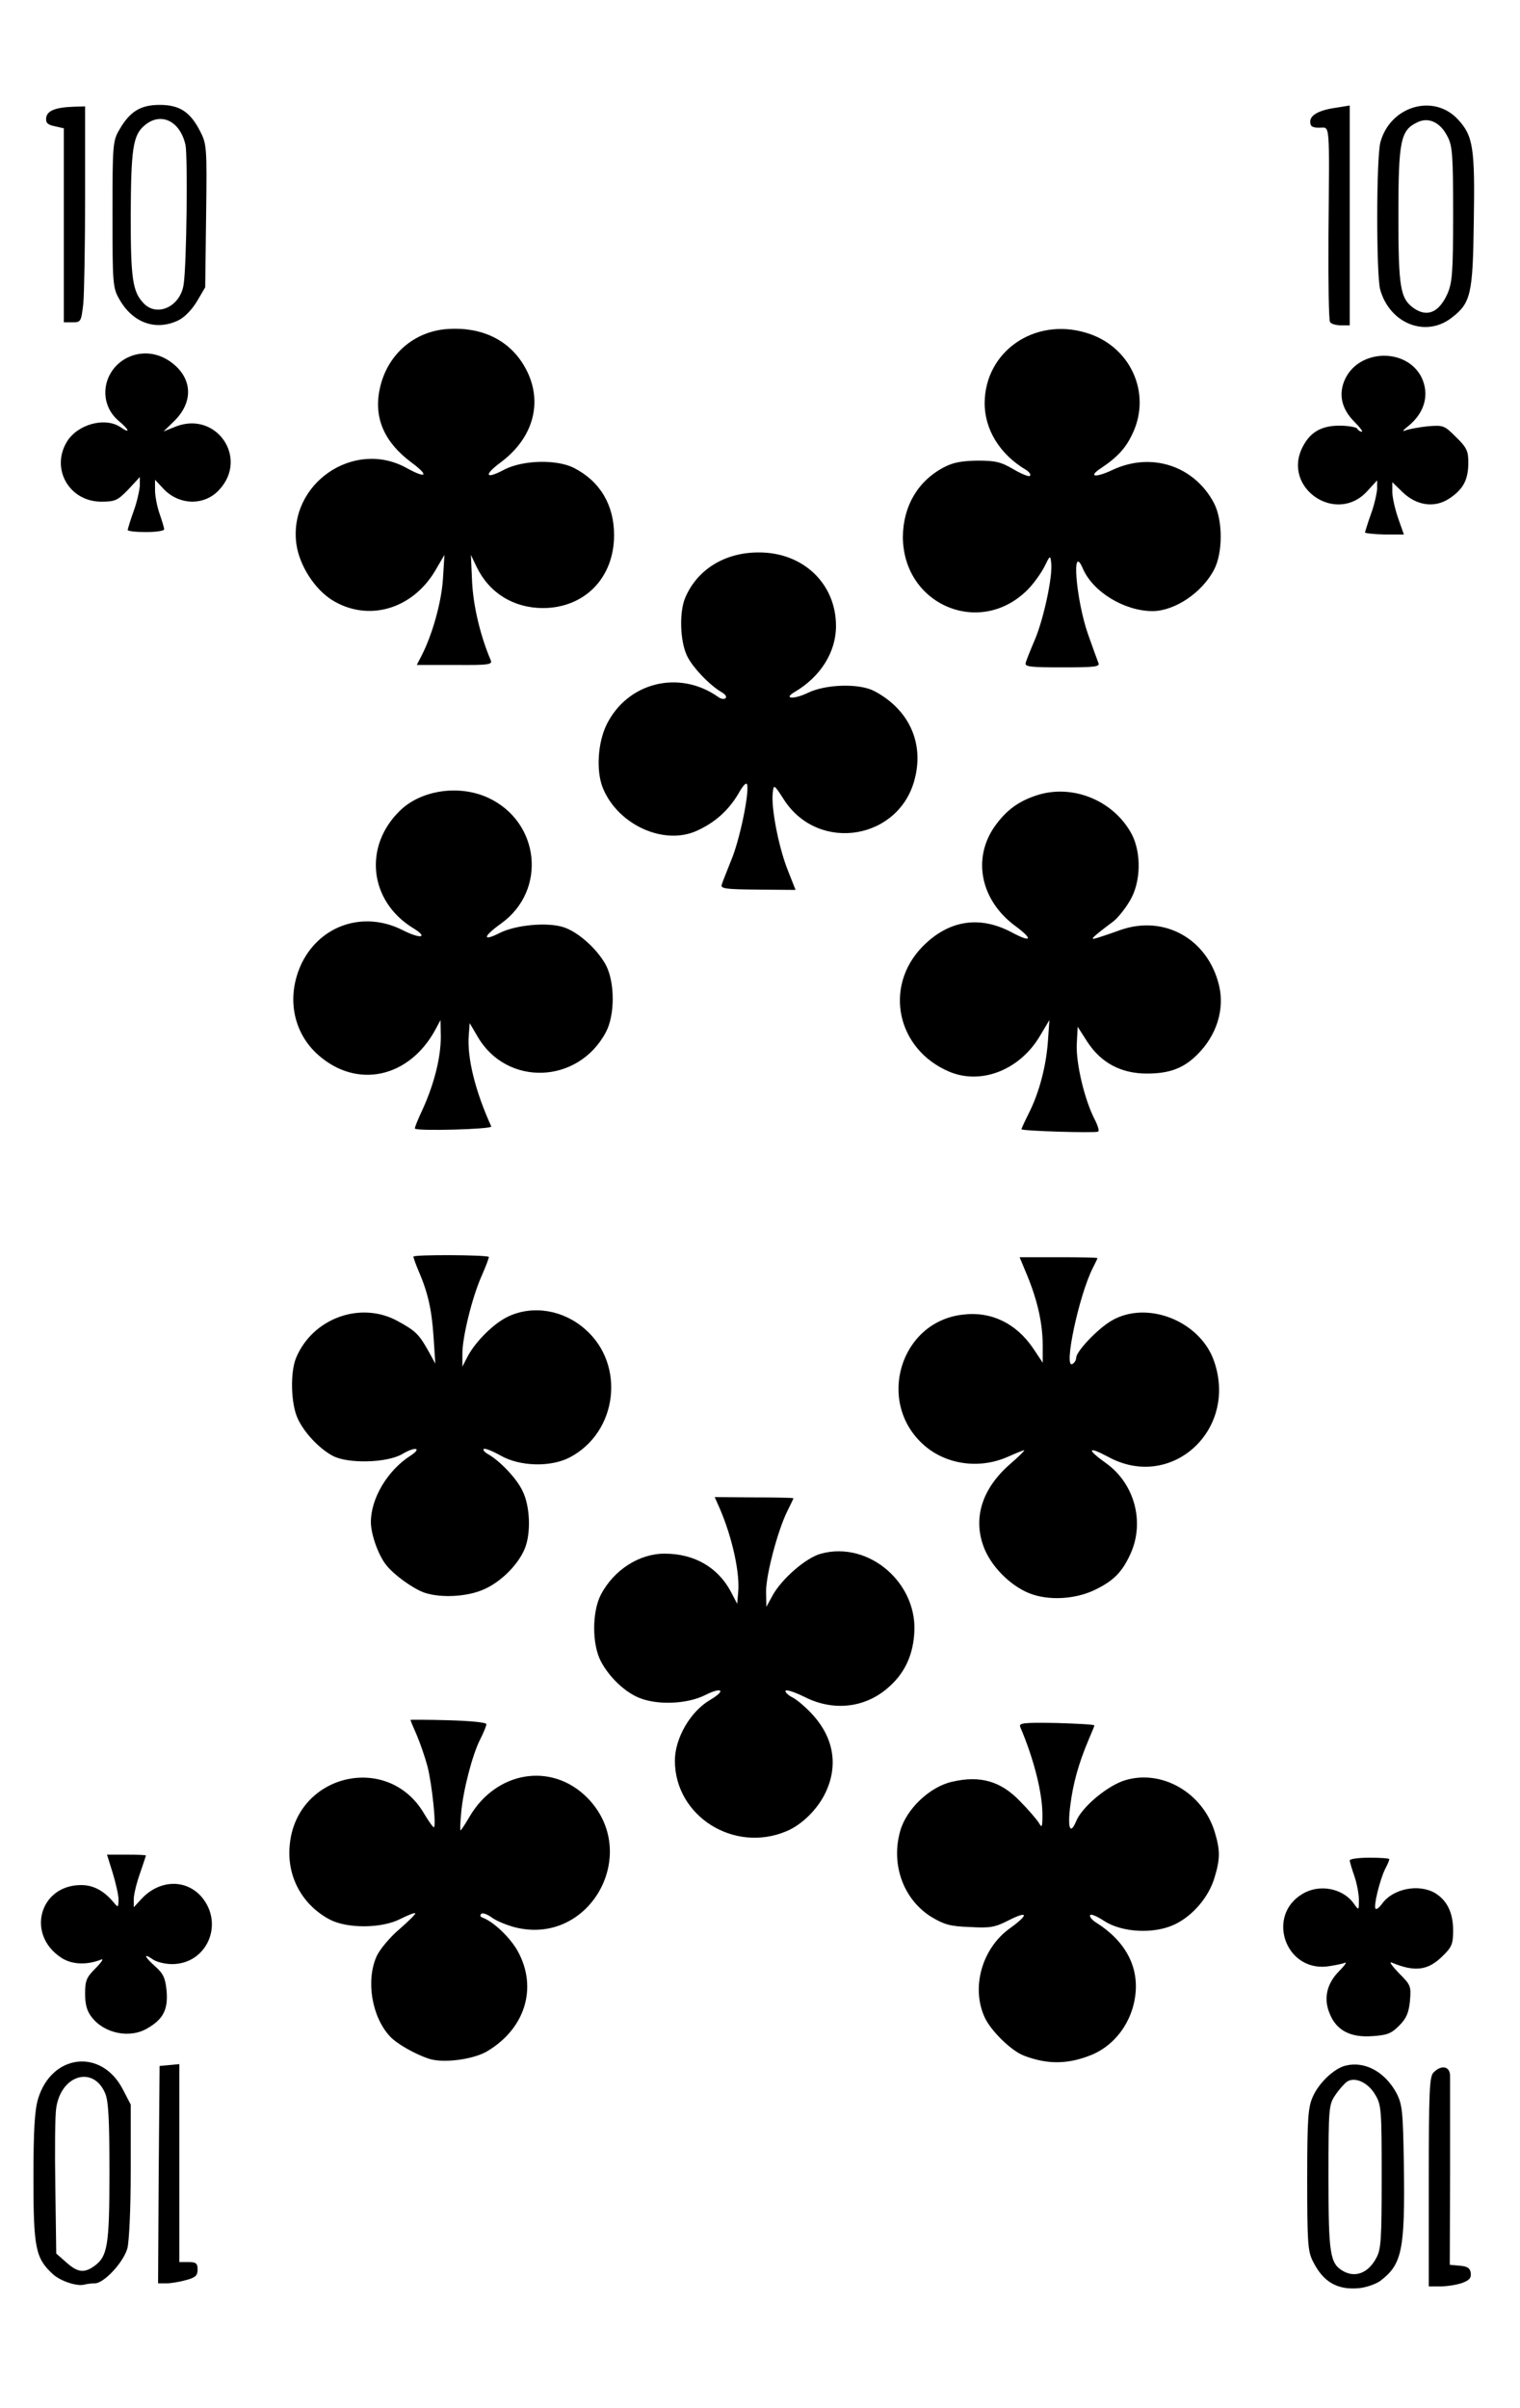 <svg version="1" xmlns="http://www.w3.org/2000/svg" width="500" height="792" viewBox="0 0 5000 7920"><rect x="0" y="0" width="5000" height="7920" fill="#808080" stroke="none"/><path d="M0 3960V0h5000v7920H0V3960z"/><g fill="#fff"><path d="M0 3960V0h5000v7920H0V3960zm4539 3543c73-55 83-100 79-383-3-179-5-198-25-237-38-69-104-105-167-89-37 9-87 56-107 101-16 35-19 69-19 273 0 209 2 237 19 270 34 68 80 94 150 88 24-2 55-13 70-23zm-4227 7c30 0 94-69 107-115 6-24 11-129 11-256v-217l-27-52c-71-134-234-114-278 34-11 37-15 103-15 260 0 230 7 263 63 315 26 24 81 42 105 35 8-2 23-4 34-4zm4497-1c24-9 31-16 29-33-2-16-11-22-36-24l-33-3 1-297v-324c0-32-28-38-54-12-14 13-16 60-16 360v344h39c21 0 52-5 70-11zm-4196-10c30-8 37-15 37-34 0-21-5-25-30-25h-30v-651l-32 3-33 3-3 358-2 357h27c16 0 45-5 66-11zm2979-741c64-27 113-84 134-154 32-111-10-210-118-279-15-9-25-21-22-26s23 4 46 19c58 38 163 44 231 12 60-28 113-90 132-154 19-62 19-90 1-150-39-129-173-207-294-171-58 17-143 88-162 135-20 48-29 22-19-54 9-71 27-136 60-214 10-23 19-45 19-47 0-3-56-6-125-8-108-2-124 0-119 13 46 108 74 221 73 293 0 37-2 40-12 22-7-11-34-43-62-71-63-66-131-85-222-64-74 16-152 90-172 163-31 110 11 225 103 282 42 25 62 31 126 33 67 4 83 1 128-22 65-33 67-19 3 27-91 66-127 194-82 292 20 44 87 110 129 126 78 30 146 29 224-3zm-1990-11c125-74 167-208 102-328-25-46-81-99-117-112-7-2-9-8-4-12 4-5 20 1 35 12s51 26 80 33c246 58 412-248 233-428-117-117-299-87-387 64-14 24-27 44-29 44s-1-26 2-57c6-73 37-193 63-243 11-22 20-44 20-49 0-6-52-11-125-13-69-2-125-2-125-1s9 23 21 50c11 26 27 72 35 102 15 58 30 201 21 201-3 0-17-20-32-45-118-202-421-131-442 104-10 103 41 196 131 244 58 31 173 30 234-2 24-12 46-21 48-18 2 2-21 25-52 52-31 26-65 67-75 89-36 80-16 200 44 264 22 24 82 58 127 73 47 16 146 3 192-24zm3000-84c24-24 32-42 36-82 4-49 3-52-37-92-22-23-33-38-23-34 77 32 120 26 168-22 30-29 34-40 34-84 0-58-20-99-60-123-54-31-139-14-174 36-9 12-18 19-21 16-8-7 14-95 31-130 8-15 14-29 14-33 0-3-29-5-65-5s-65 4-65 9 7 28 15 51 15 59 15 78c0 36 0 36-16 14-36-52-115-67-171-32-117 71-56 252 81 238 22-3 49-8 59-12 9-5 2 7-17 26-42 42-53 91-32 141 22 55 68 79 139 74 49-3 63-8 89-34zm-4115 7c51-30 66-62 61-122-4-42-11-57-37-80-36-32-41-46-9-24 12 9 41 16 64 16 114 0 172-131 98-220-52-61-140-58-199 6l-25 27v-27c0-14 9-52 20-83 11-32 20-59 20-60 0-2-29-3-64-3h-64l19 61c10 33 19 73 19 87-1 27-1 27-18 7-31-37-66-55-105-55-136 0-182 161-67 238 35 24 85 26 133 7 9-4 1 9-18 28-31 31-35 41-35 85 0 35 6 57 22 77 42 54 127 71 185 35zm2100-647c51-21 104-74 129-128 41-87 27-176-39-251-22-25-52-51-68-60-17-8-27-19-25-23 3-5 31 5 62 20 94 48 198 37 274-29 52-44 81-101 87-174 16-168-147-311-306-268-50 13-132 85-161 140l-19 35-1-51c0-56 39-202 70-264 11-22 20-41 20-42 0-2-58-3-129-3l-130-1 16 36c42 97 68 216 61 280l-3 35-22-42c-43-79-120-123-217-123-83 0-166 53-209 134-30 57-30 165 0 221 27 51 78 100 125 119 60 25 159 21 218-9 56-28 69-15 16 16-65 38-116 126-116 200 0 182 194 305 367 232zm1019-796c60-30 86-58 113-117 47-104 13-230-80-297-66-47-62-58 7-21 206 112 426-87 348-314-45-133-221-203-338-134-46 27-116 101-116 122 0 7-5 16-12 20-31 20 21-226 67-316 8-16 15-30 15-32s-58-3-128-3h-128l27 65c33 82 49 155 49 227v55l-32-48c-56-82-138-122-232-110-205 24-284 287-129 427 73 66 183 82 277 41 27-12 51-22 55-22 3 0-18 21-47 46-95 83-124 184-82 282 28 64 95 127 159 147 63 20 146 13 207-18zm-2011-1c55-25 110-81 131-132 21-50 18-140-7-190-19-41-75-100-115-122-10-6-16-13-13-16 3-4 28 6 55 21 64 37 167 39 229 6 157-83 183-305 50-421-71-63-170-80-251-43-47 21-108 81-135 131l-18 35v-40c-1-54 32-189 64-260 14-32 24-59 23-61-7-7-248-8-248-1 0 4 7 24 16 45 32 74 44 129 50 217l6 90-22-40c-31-56-43-68-102-100-122-67-280-9-334 121-20 48-17 151 5 199 21 46 69 98 115 123 49 27 180 24 230-6 42-25 66-20 26 6-75 48-130 140-130 218 0 40 24 108 50 141s87 77 125 91c55 19 145 14 200-12zm2005-1546c-33-65-61-184-58-246l3-57 32 50c45 69 111 104 196 104 73 0 120-17 165-62 64-63 91-149 72-228-37-153-180-233-325-182-33 12-69 24-80 27-21 6-14-2 58-56 15-12 39-42 54-68 36-60 38-156 6-218-58-109-190-165-307-130-65 20-107 51-146 107-72 106-43 241 69 324 61 45 55 57-12 21-106-56-208-39-293 48-128 132-84 338 89 411 105 44 232-6 298-118l31-52-5 71c-6 82-29 169-63 236-13 26-24 50-24 52 0 6 240 13 252 8 5-2-1-21-12-42zm-1984 25c-53-117-80-226-74-301l3-39 27 46c96 163 330 155 421-16 30-56 30-164 0-221-28-52-90-108-138-124-53-18-160-8-212 19-58 29-54 11 6-32 151-109 127-334-43-413-95-44-220-26-290 42-121 117-102 297 42 386 53 32 27 38-34 7-127-64-269-17-331 108-52 108-31 228 54 303 128 113 300 75 386-85l16-30 1 55c0 69-22 155-59 237-16 34-28 63-26 65 9 9 255 2 251-7zm973-849c-29-76-53-202-47-249 3-28 4-28 38 25 115 175 382 129 430-74 29-118-22-226-134-285-49-26-160-23-219 6-46 22-82 20-43-3 85-50 136-131 136-217 0-140-109-243-255-242-112 0-202 57-241 149-20 47-17 141 5 189 17 38 76 100 117 123 10 6 15 14 11 18-4 5-16 3-25-4-128-90-297-48-366 90-30 60-36 156-12 212 50 119 199 187 307 139 60-27 104-66 137-121 18-32 28-41 30-30 6 33-26 185-53 248-14 36-29 72-31 80-4 13 14 15 119 16l124 1-28-71zm1024-676c-3-8-19-51-34-94-40-115-55-305-17-216 33 77 137 140 230 140 73-1 161-60 201-135 30-56 30-164 0-221-65-122-205-168-332-109-57 27-83 24-41-4 56-37 84-68 106-116 63-134-9-289-155-331-169-50-330 62-332 230-1 88 50 171 137 222 10 7 16 15 12 19-3 4-28-6-55-22-41-24-59-28-118-28-52 1-80 6-110 22-86 45-134 128-135 228 0 224 253 332 410 175 20-20 44-54 55-75 19-39 20-40 23-13 5 43-24 180-53 250-15 35-29 70-31 78-4 13 14 15 121 15 108 0 124-2 118-15zm-1999-9c-34-80-57-177-61-256l-4-90 19 40c42 86 122 135 219 135 137-1 233-100 233-240 0-99-46-177-132-221-57-29-169-26-230 6-62 33-68 18-10-25 111-83 141-207 76-317-50-85-139-128-250-121-113 7-202 86-225 198-20 94 15 174 103 240 61 45 52 56-15 19-174-96-389 53-362 251 10 70 60 148 118 184 117 72 262 31 338-96l31-53-5 80c-5 76-35 183-70 251l-16 31h125c112 1 125-1 118-16zm2985-467c-10-29-19-68-19-86v-32l34 33c47 45 107 53 156 19 44-30 60-61 60-117 0-37-5-49-40-83-39-39-42-40-93-36-28 3-61 9-72 13-14 6-11 1 8-14 55-45 70-106 42-162-50-95-203-91-250 7-23 49-13 98 30 141 18 18 29 33 25 33-5 0-12-4-15-10-3-5-30-10-59-10-59 0-96 21-121 70-69 134 110 257 212 146l33-36v28c-1 15-9 52-20 82s-19 58-20 61c0 3 29 6 64 7h64l-19-54zm-4059 37c0-5-7-28-15-51s-15-58-15-77v-35l28 30c52 55 136 56 184 2 96-105-11-259-144-207l-40 16 35-34c60-59 61-132 2-184-41-36-91-47-138-32-96 32-122 151-47 215 35 29 40 44 8 22-51-36-143-11-178 47-54 89 8 197 113 197 46 0 54-4 89-40l38-41v28c-1 15-9 53-20 83s-19 58-20 63c0 4 27 7 60 7s60-4 60-9zm4234-695c64-49 71-76 74-317 4-243-2-282-52-336-79-86-222-45-255 74-14 49-14 437-1 485 31 112 149 159 234 94zm-4188 8c21-10 45-35 62-63l27-46 3-235c3-228 2-236-20-279-33-64-68-86-133-86-63 0-98 22-132 81-22 37-23 49-23 279s1 242 23 280c44 77 119 104 193 69zm3854-345V347l-37 6c-61 8-93 24-93 47 0 16 7 20 30 20 36 0 33-29 30 357-1 149 1 276 5 282 3 6 19 11 36 11h29V709zM274 999c3-34 6-194 6-355V350l-37 1c-60 2-88 13-91 36-2 17 4 23 27 28l31 7v638h29c27 0 28-2 35-61z"/><path d="M4417 7469c-42-25-47-56-47-307 0-231 1-240 23-272 12-18 30-38 39-44 26-16 69 4 92 44 20 33 21 51 21 270 0 205-2 239-18 267-26 49-69 66-110 42zM218 7441l-33-29-3-219c-2-120-1-237 3-260 16-109 122-140 161-48 11 26 14 88 14 260 0 242-6 277-51 309-33 23-54 20-91-13zM4651 1014c-45-32-51-67-51-306 0-246 7-280 63-306 37-18 76 1 99 48 16 30 18 65 18 255 0 194-3 225-19 262-28 61-66 77-110 47zM472 997c-36-38-42-81-42-287 1-219 7-265 45-297 53-46 117-16 135 63 8 36 4 397-6 460-11 73-88 108-132 61z"/></g></svg>
